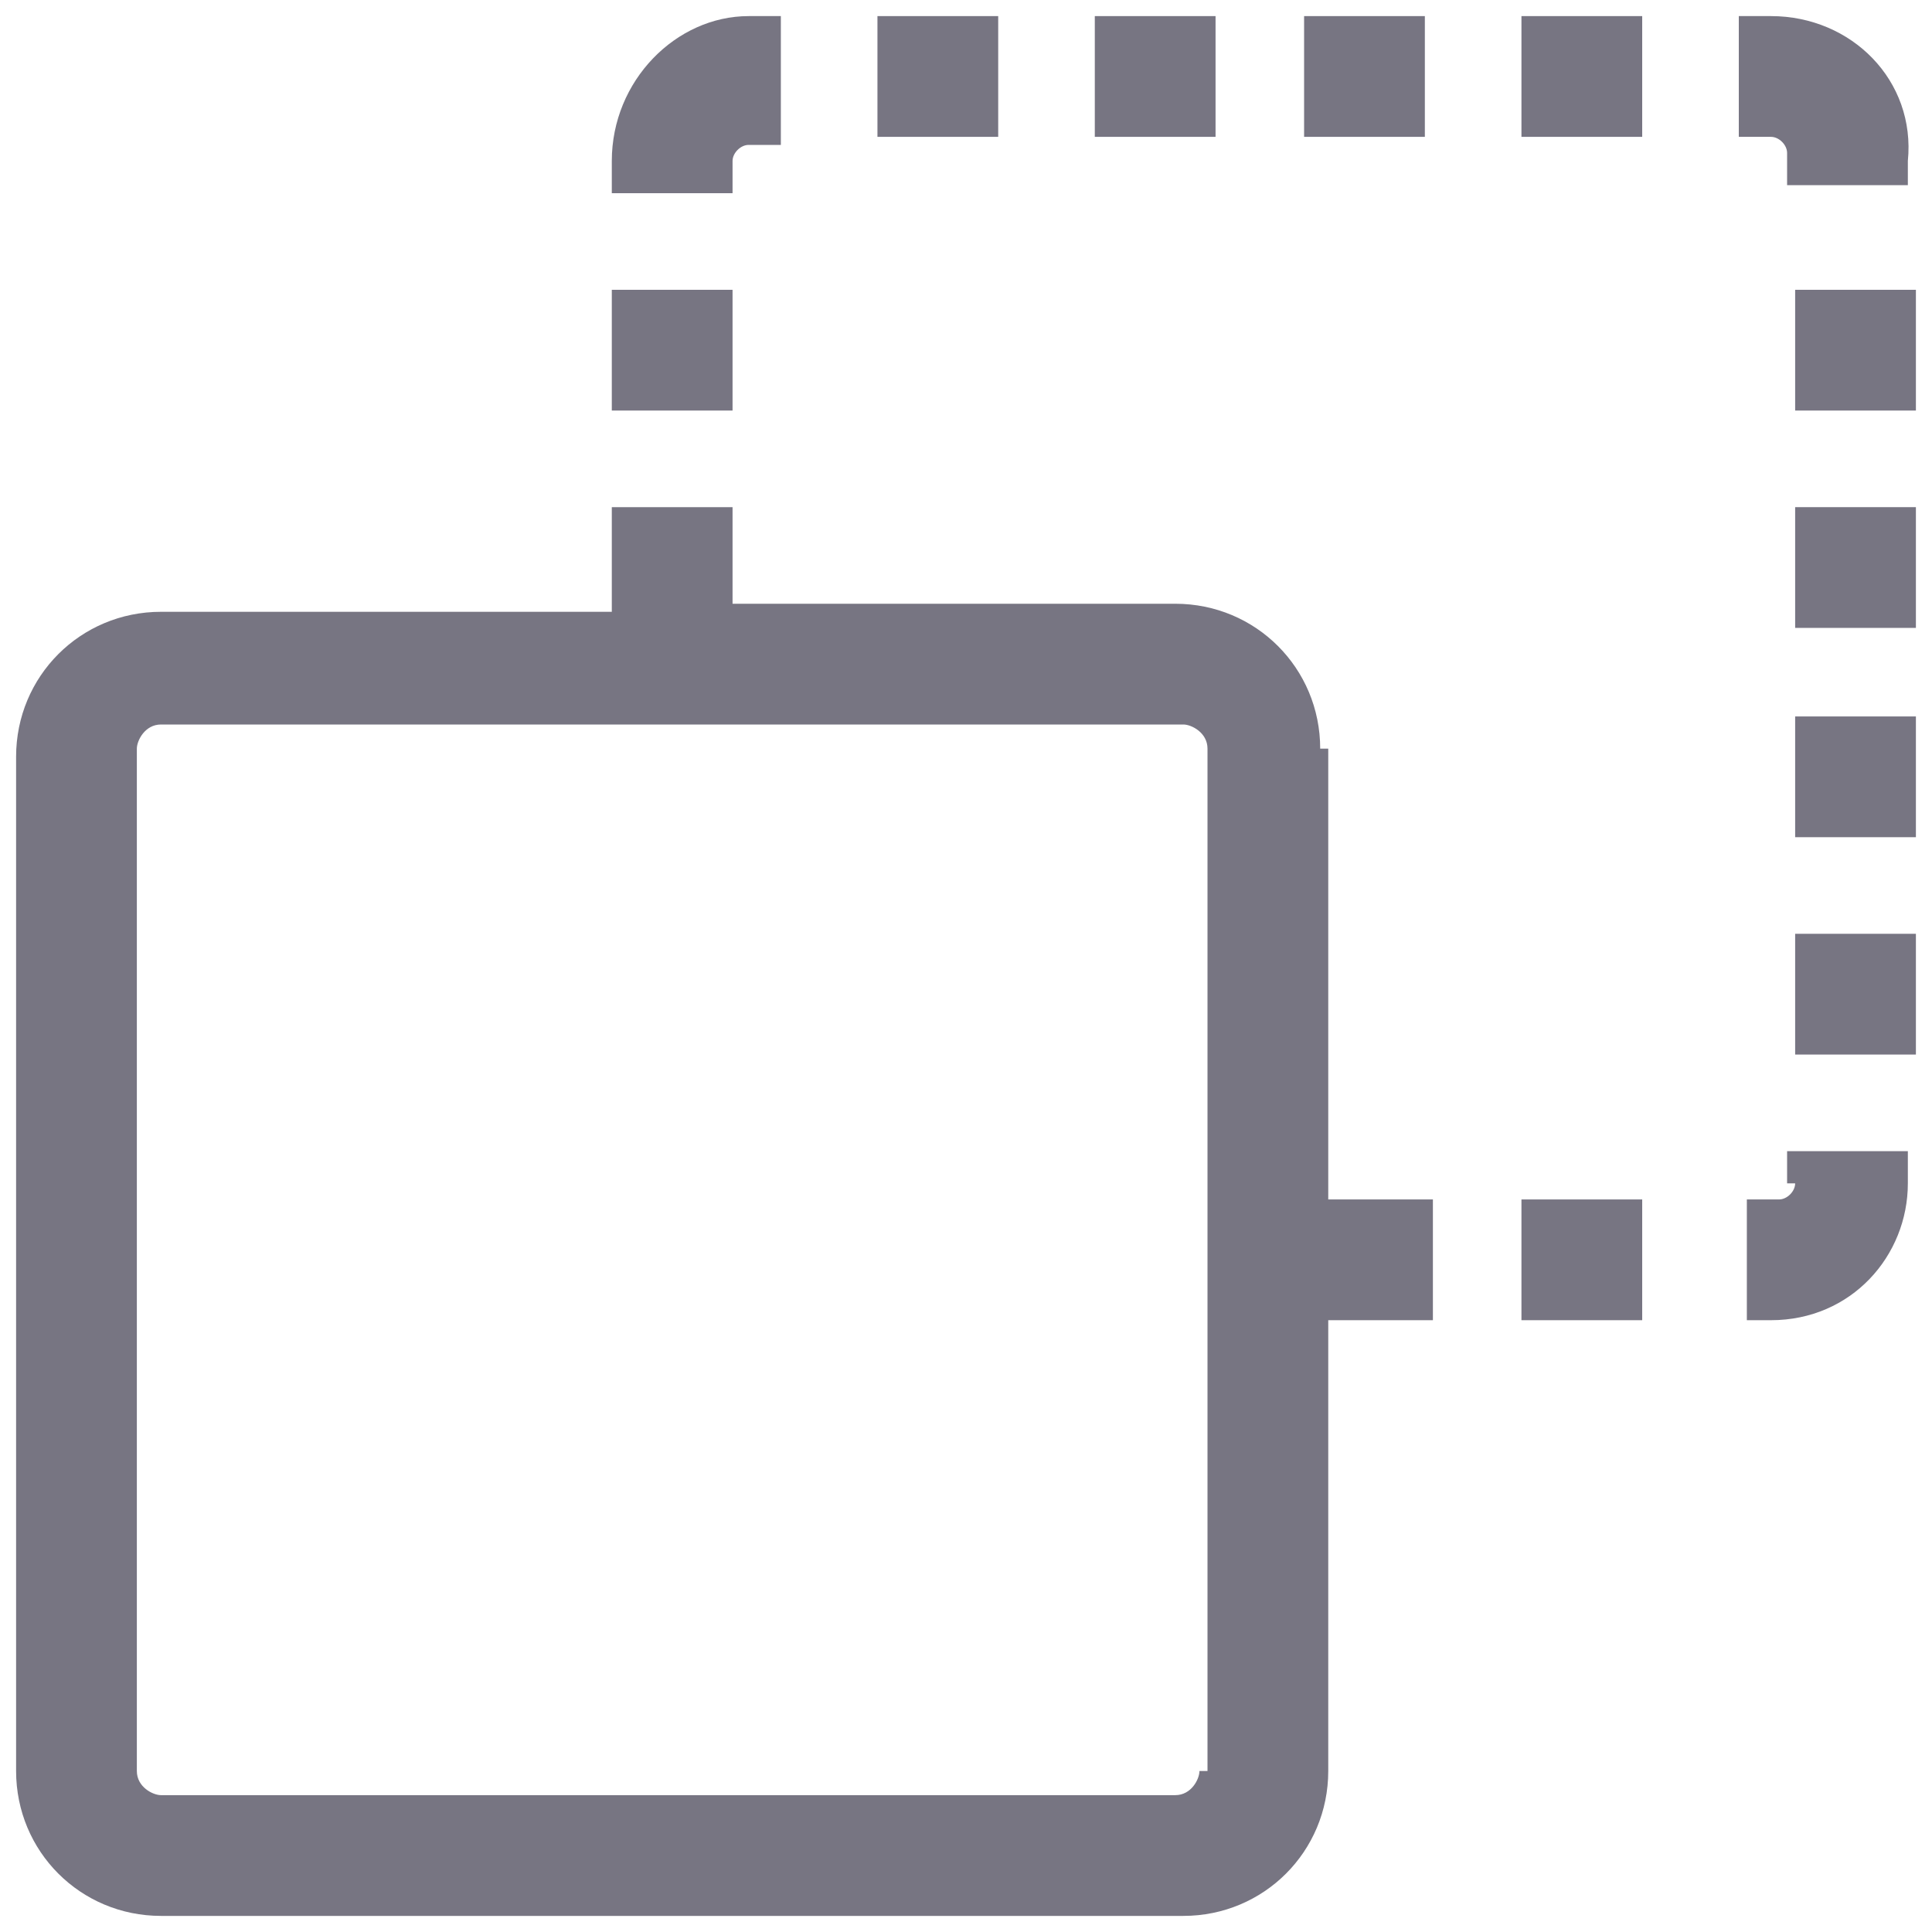 <?xml version="1.0" encoding="utf-8"?>
<!-- Generator: Adobe Illustrator 21.0.2, SVG Export Plug-In . SVG Version: 6.00 Build 0)  -->
<svg version="1.1" id="Ebene_1" xmlns="http://www.w3.org/2000/svg" xmlns:xlink="http://www.w3.org/1999/xlink" x="0px" y="0px"
	 viewBox="0 0 24 24" style="enable-background:new 0 0 24 24;" xml:space="preserve">
<style type="text/css">
	.st0{fill:#777582;}
</style>
<g>
	<path class="st0" d="M16.4,9.3c0-1-0.8-1.8-1.8-1.8H9.1V6.3H7.6v1.3H2c-1,0-1.8,0.8-1.8,1.8V22c0,1,0.8,1.8,1.8,1.8h12.7
		c1,0,1.8-0.8,1.8-1.8v-5.6h1.3v-1.5h-1.3V9.3z M14.9,22c0,0.1-0.1,0.3-0.3,0.3H2c-0.1,0-0.3-0.1-0.3-0.3V9.3c0-0.1,0.1-0.3,0.3-0.3
		h12.7c0.1,0,0.3,0.1,0.3,0.3V22z"/>
	<path class="st0" d="M9.1,2c0-0.1,0.1-0.2,0.2-0.2h0.4V0.2H9.3C8.4,0.2,7.6,1,7.6,2v0.4h1.5V2z"/>
	<rect x="10.9" y="0.2" class="st0" width="1.5" height="1.5"/>
	<rect x="18.9" y="0.2" class="st0" width="1.5" height="1.5"/>
	<rect x="16.2" y="0.2" class="st0" width="1.5" height="1.5"/>
	<rect x="13.6" y="0.2" class="st0" width="1.5" height="1.5"/>
	<rect x="7.6" y="3.6" class="st0" width="1.5" height="1.5"/>
	<rect x="22.3" y="11.6" class="st0" width="1.5" height="1.5"/>
	<rect x="22.3" y="3.6" class="st0" width="1.5" height="1.5"/>
	<rect x="22.3" y="6.3" class="st0" width="1.5" height="1.5"/>
	<rect x="22.3" y="8.9" class="st0" width="1.5" height="1.5"/>
	<rect x="18.9" y="14.9" class="st0" width="1.5" height="1.5"/>
	<path class="st0" d="M22,0.2h-0.4v1.5H22c0.1,0,0.2,0.1,0.2,0.2v0.4h1.5V2C23.8,1,23,0.2,22,0.2z"/>
	<path class="st0" d="M22.3,14.7c0,0.1-0.1,0.2-0.2,0.2h-0.4v1.5H22c1,0,1.7-0.8,1.7-1.7v-0.4h-1.5V14.7z"/>
</g>
</svg>
